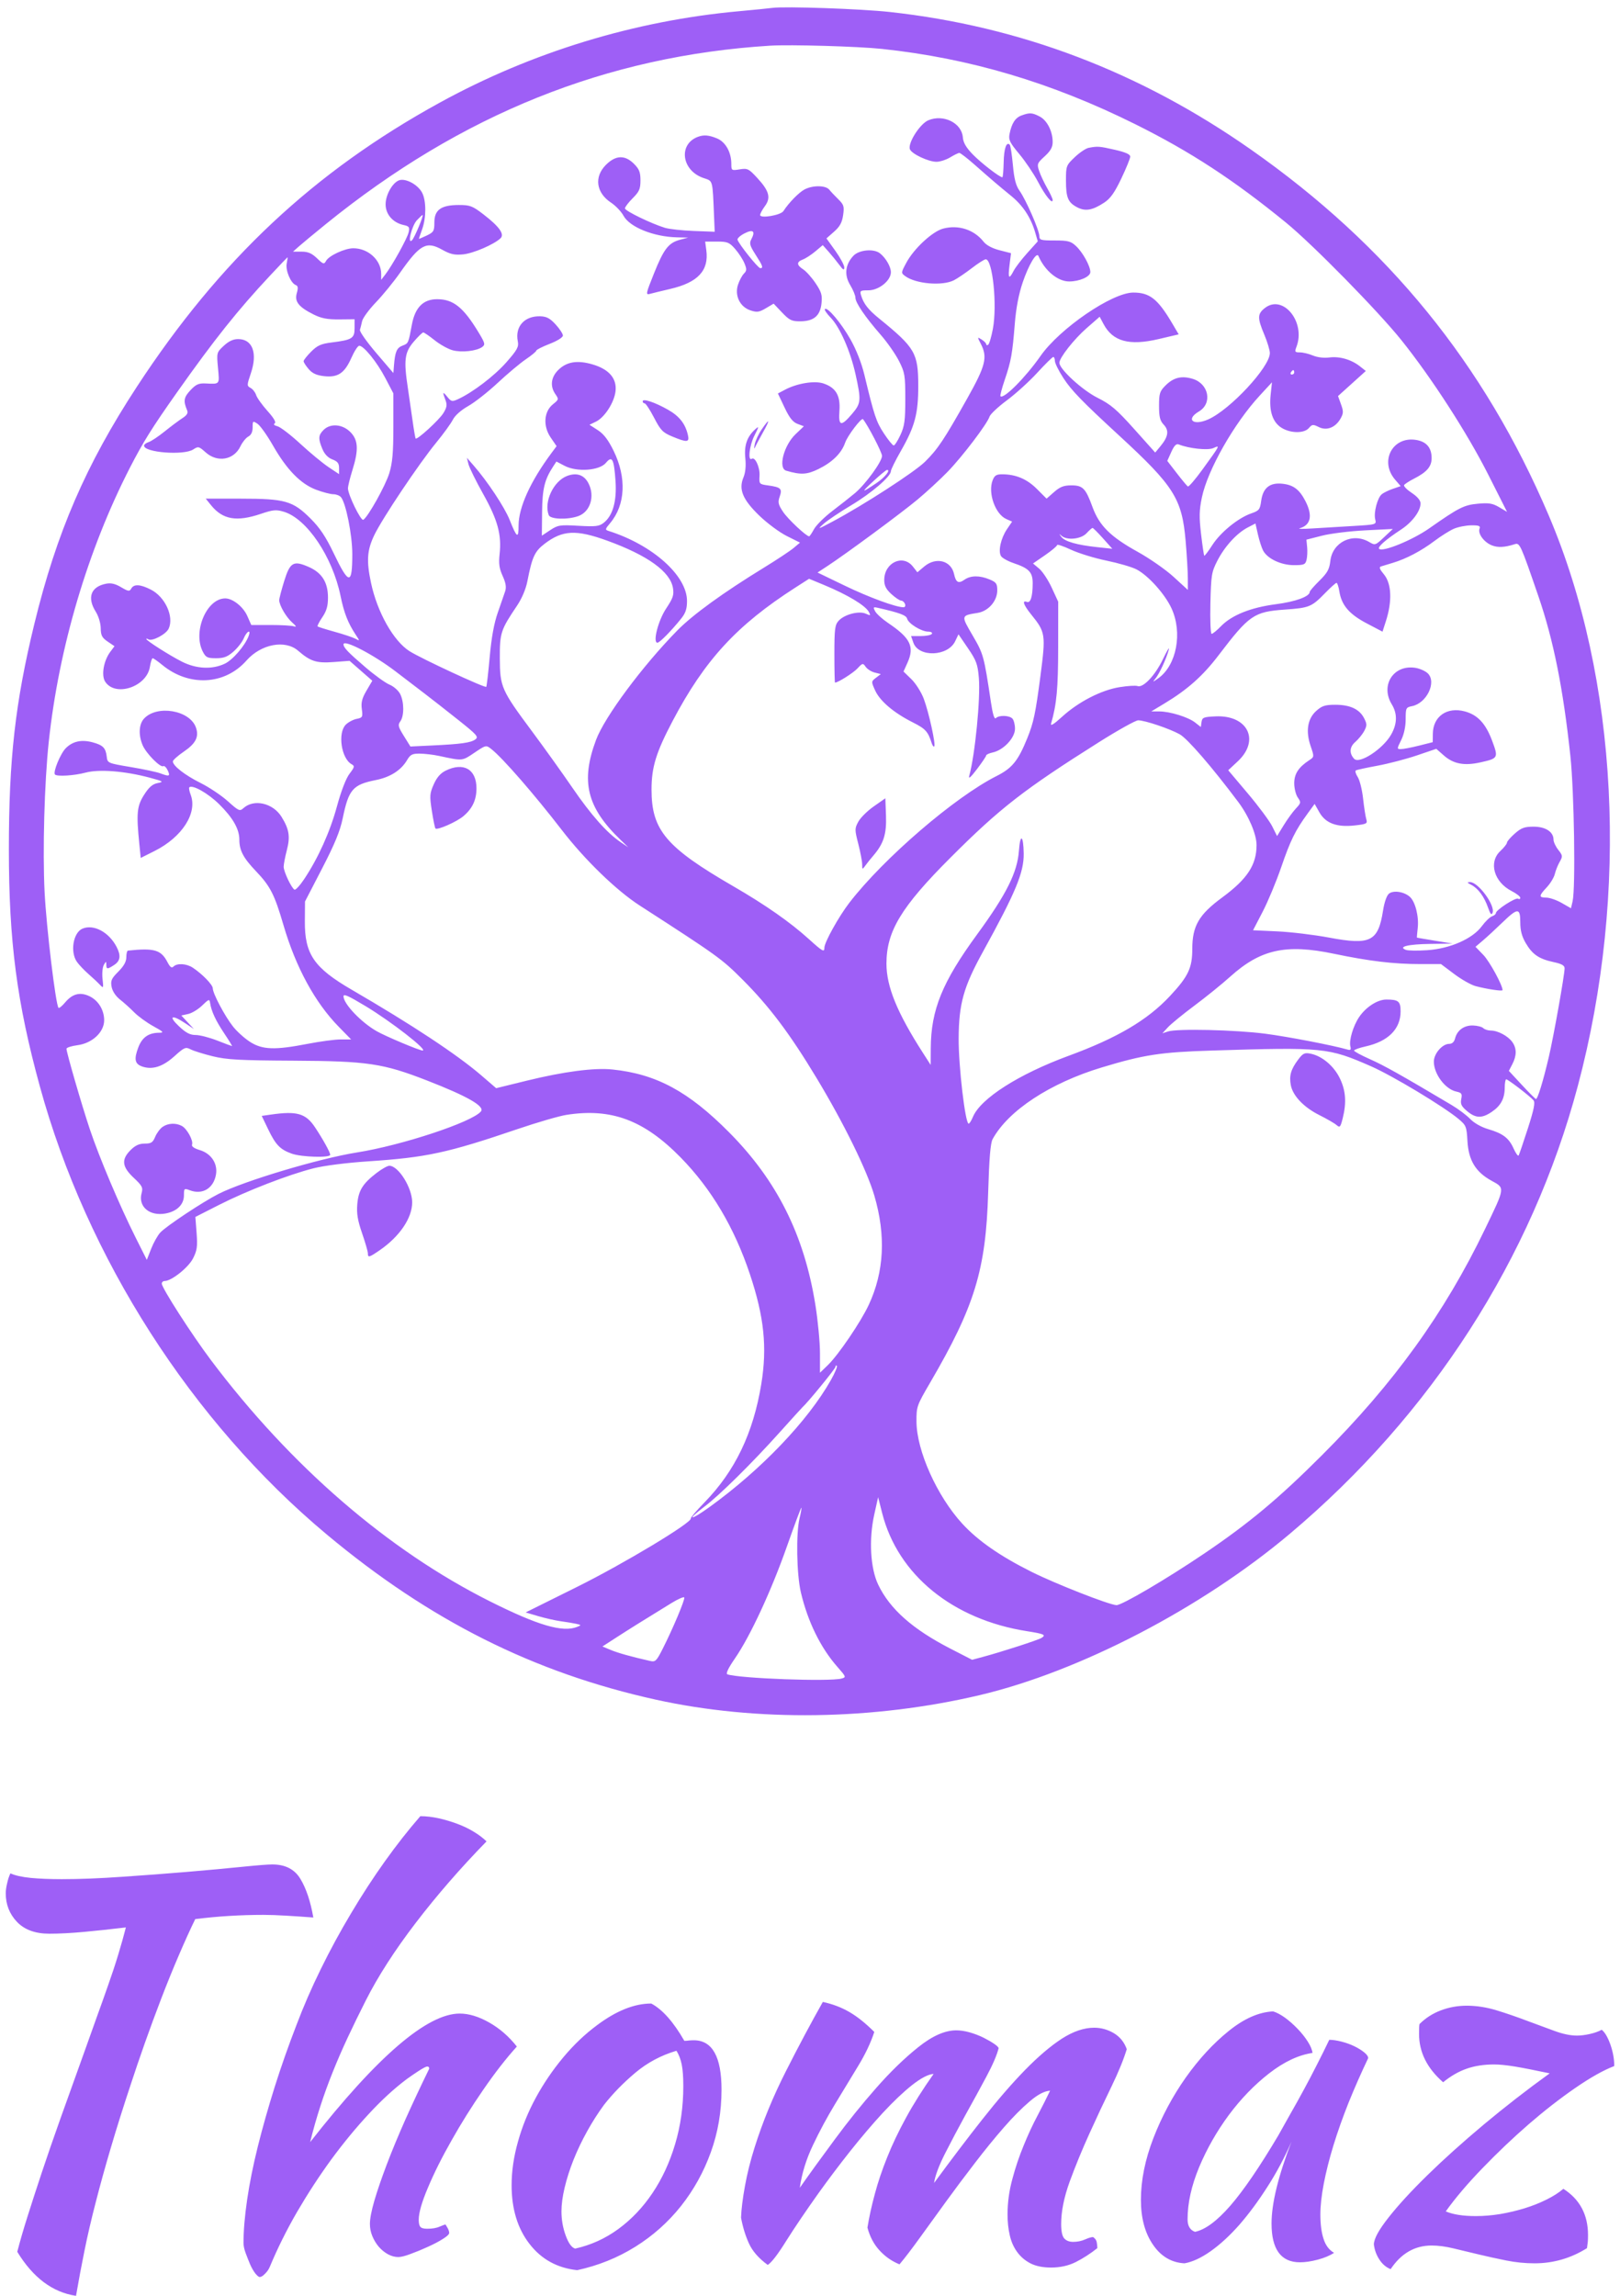 <svg xmlns="http://www.w3.org/2000/svg" width="141" height="199.814" viewBox="0 0 141 199.814" class="editor-view__logo-preview" data-v-719f541d="" data-v-75053935=""><svg id="mark" viewBox="0 0 731 778" width="141" height="150.066" x="0" y="0" data-v-719f541d="" style="fill: rgb(158, 95, 246);"><rect x="0" y="0" width="100%" height="100%" fill="none" data-v-719f541d=""></rect><g data-v-719f541d="">
	<path xmlns="http://www.w3.org/2000/svg" d="M 348.500 3.560 C 346.850 3.785, 340.100 4.459, 333.500 5.058 C 286.435 9.329, 239.991 23.508, 198.500 46.275 C 141.639 77.475, 99.126 117.341, 61.760 174.500 C 38.751 209.696, 25.532 240.272, 15.501 281.500 C 6.883 316.917, 4 342.425, 4 383.260 C 4 424.725, 7.618 452.391, 17.985 490.200 C 39.234 567.698, 86.457 641.429, 147.500 692.413 C 193.944 731.204, 240.847 754.735, 296 766.914 C 341.293 776.915, 394.027 776.178, 442 764.874 C 487.115 754.243, 542.169 725.616, 582 692.078 C 645.947 638.233, 691.238 567.816, 711.963 490.014 C 735.179 402.861, 730.254 306.333, 698.826 232.531 C 669.727 164.197, 626.270 110.810, 564.500 67.509 C 514.523 32.475, 460.446 11.872, 401.500 5.407 C 388.516 3.983, 354.174 2.786, 348.500 3.560 M 347.500 20.608 C 273.743 25.206, 208.143 51.555, 147 101.142 C 141.775 105.379, 136.312 109.904, 134.859 111.196 L 132.218 113.545 136.067 113.545 C 138.974 113.545, 140.677 114.274, 143.027 116.523 C 145.933 119.305, 146.205 119.379, 147.171 117.655 C 148.470 115.339, 155.578 112.051, 159.349 112.022 C 166.107 111.970, 172 117.356, 172 123.585 L 172 126.270 173.838 123.885 C 177.042 119.729, 183.754 107.605, 184.388 104.829 C 184.922 102.490, 184.635 102.079, 182.078 101.517 C 177.261 100.459, 174 96.696, 174 92.196 C 174 87.536, 177.598 81.640, 180.717 81.189 C 183.879 80.732, 188.748 83.613, 190.483 86.967 C 192.374 90.624, 192.369 98.233, 190.471 103.500 C 189.679 105.700, 189.023 107.605, 189.015 107.734 C 189.007 107.862, 190.575 107.217, 192.500 106.299 C 195.697 104.774, 196 104.258, 196 100.338 C 196 94.672, 199.060 92.500, 207.040 92.500 C 212.143 92.500, 213.188 92.902, 218.262 96.816 C 225.324 102.265, 227.758 105.697, 225.849 107.516 C 222.919 110.306, 213.548 114.337, 208.965 114.777 C 205.066 115.152, 203.232 114.742, 199.515 112.664 C 192.390 108.682, 189.486 110.263, 180.580 122.972 C 177.676 127.117, 172.748 133.164, 169.630 136.409 C 166.512 139.655, 163.707 143.478, 163.397 144.905 C 163.087 146.332, 162.645 148.100, 162.416 148.833 C 162.187 149.566, 165.487 154.250, 169.750 159.242 L 177.500 168.317 177.770 164.909 C 178.258 158.748, 179.023 156.942, 181.554 155.980 C 184.310 154.932, 184.275 155.009, 185.850 146.500 C 187.291 138.712, 190.980 134.998, 197.266 135.005 C 204.547 135.014, 209.080 138.642, 215.919 149.936 C 218.882 154.829, 219.048 155.492, 217.584 156.562 C 215.063 158.406, 208.264 159.150, 204.188 158.029 C 202.159 157.471, 198.524 155.436, 196.109 153.507 C 193.694 151.578, 191.388 150, 190.984 150 C 190.580 150, 188.620 151.912, 186.628 154.250 C 182.573 159.009, 182.133 162.524, 184.027 175 C 184.570 178.575, 185.513 185.100, 186.123 189.500 C 186.732 193.900, 187.378 197.661, 187.557 197.859 C 188.225 198.591, 198.135 189.518, 200.047 186.423 C 201.635 183.855, 201.828 182.678, 201.016 180.541 C 199.571 176.743, 199.742 176.460, 201.883 179.103 C 203.599 181.223, 204.018 181.313, 206.633 180.123 C 213.236 177.118, 223.115 169.590, 228.486 163.473 C 233.425 157.848, 234.153 156.514, 233.652 154.012 C 232.320 147.348, 236.653 142.509, 243.773 142.711 C 246.632 142.792, 248.166 143.605, 250.721 146.393 C 252.524 148.361, 254 150.615, 254 151.404 C 254 152.230, 251.460 153.822, 248 155.163 C 244.700 156.443, 242 157.808, 242 158.197 C 242 158.586, 239.863 160.357, 237.250 162.133 C 234.638 163.909, 228.929 168.699, 224.565 172.777 C 220.201 176.855, 214.224 181.550, 211.282 183.210 C 208.045 185.037, 205.307 187.467, 204.347 189.364 C 203.475 191.089, 200.103 195.739, 196.855 199.697 C 189.006 209.262, 172.449 233.989, 168.865 241.500 C 165.617 248.306, 165.298 253.034, 167.416 263 C 170.233 276.256, 177.567 289.255, 184.813 293.834 C 190.125 297.191, 218.824 310.517, 219.416 309.902 C 219.628 309.681, 220.325 303.650, 220.965 296.500 C 221.748 287.747, 222.933 281.213, 224.590 276.500 C 225.944 272.650, 227.443 268.318, 227.921 266.873 C 228.557 264.949, 228.260 263.076, 226.811 259.873 C 225.270 256.466, 224.967 254.285, 225.438 249.999 C 226.399 241.260, 224.582 234.608, 218.044 222.926 C 214.790 217.111, 211.799 211.049, 211.399 209.455 L 210.672 206.557 213.709 210.028 C 219.942 217.151, 227.736 228.927, 229.987 234.619 C 233.206 242.761, 234 243.258, 234 237.130 C 234 228.967, 239.332 217.215, 248.849 204.404 L 251.149 201.308 248.483 197.404 C 244.946 192.223, 245.404 185.685, 249.533 182.392 C 252.145 180.310, 252.193 180.113, 250.632 177.885 C 248.133 174.317, 248.586 170.260, 251.850 166.997 C 255.636 163.211, 260.445 162.406, 267.329 164.407 C 274.793 166.577, 278.400 170.763, 277.752 176.506 C 277.181 181.577, 272.826 188.350, 268.922 190.241 L 265.992 191.660 269.746 194.080 C 272.436 195.814, 274.463 198.469, 276.898 203.446 C 282.814 215.542, 282.217 227.834, 275.315 236.037 C 273.006 238.781, 272.959 239.038, 274.663 239.579 C 294.498 245.878, 310 259.730, 310 271.155 C 310 274.748, 309.373 276.625, 307.321 279.173 C 302.869 284.703, 297.651 290, 296.658 290 C 294.433 290, 296.973 280.010, 300.578 274.581 C 303.705 269.871, 304.175 268.464, 303.667 265.336 C 302.469 257.952, 292.244 250.578, 274.045 243.972 C 259.982 238.867, 253.893 239.158, 245.792 245.319 C 241.273 248.756, 240.109 251.278, 237.973 262.259 C 237.287 265.783, 235.482 270.053, 233.322 273.259 C 225.925 284.240, 225.497 285.547, 225.538 297 C 225.585 309.932, 226.204 311.339, 240.077 330 C 245.597 337.425, 253.800 348.880, 258.306 355.456 C 266.720 367.734, 273.844 375.776, 280 379.945 L 283.500 382.316 279.968 378.908 C 264.777 364.251, 261.936 352.610, 268.966 333.820 C 272.846 323.450, 289.901 300.487, 305.611 284.481 C 312.637 277.322, 326.312 267.412, 344.865 256.034 C 350.565 252.538, 356.525 248.588, 358.108 247.256 L 360.986 244.834 355.023 241.854 C 351.743 240.215, 346.171 236.084, 342.642 232.674 C 335.116 225.402, 333.213 220.819, 335.475 215.405 C 336.377 213.247, 336.670 210.204, 336.311 206.725 C 335.719 200.987, 337.069 197.057, 340.791 193.689 C 342.571 192.078, 342.524 192.403, 340.351 196.691 C 338.148 201.039, 337.361 208.279, 339.231 207 C 340.711 205.987, 342.959 210.882, 342.732 214.622 C 342.504 218.385, 342.573 218.466, 346.500 219.013 C 352.373 219.831, 353.073 220.493, 351.830 224.057 C 350.930 226.640, 351.143 227.617, 353.324 230.914 C 355.484 234.178, 363.811 242, 365.126 242 C 365.356 242, 366.342 240.538, 367.315 238.750 C 368.289 236.963, 372.044 233.250, 375.660 230.500 C 379.277 227.750, 383.838 224.150, 385.796 222.500 C 390.607 218.446, 398 208.268, 398 205.698 C 398 204.136, 391.640 191.876, 389.413 189.145 C 388.730 188.308, 382.441 196.584, 381.352 199.754 C 379.725 204.485, 375.586 208.566, 369.289 211.647 C 364.117 214.178, 361.347 214.317, 354.750 212.379 C 351.014 211.282, 353.656 200.993, 358.976 195.918 L 362.730 192.337 359.863 191.255 C 357.744 190.454, 356.218 188.526, 354.009 183.856 L 351.022 177.540 354.261 175.823 C 359.659 172.962, 367.495 171.678, 371.497 172.999 C 377.140 174.861, 379.271 178.444, 378.784 185.250 C 378.278 192.316, 379.441 192.639, 384.422 186.820 C 388.561 181.985, 388.674 180.742, 386.053 168.893 C 383.734 158.408, 378.983 147.616, 374.769 143.265 C 373.046 141.486, 371.898 139.768, 372.218 139.448 C 373.332 138.334, 379.529 145.678, 383.747 153.111 C 386.371 157.736, 388.769 163.824, 390.024 169.047 C 394.473 187.569, 395.382 190.302, 398.838 195.550 C 400.812 198.547, 402.807 201, 403.270 201 C 403.733 201, 405.100 198.863, 406.306 196.250 C 408.162 192.232, 408.500 189.728, 408.500 180 C 408.500 169.342, 408.292 168.089, 405.653 162.881 C 404.087 159.791, 400.383 154.485, 397.423 151.090 C 390.390 143.027, 386.001 136.586, 385.995 134.320 C 385.992 133.319, 384.929 130.748, 383.633 128.606 C 380.863 124.031, 381.380 119.354, 385.091 115.403 C 387.613 112.719, 394.270 112.094, 397.046 114.282 C 399.696 116.370, 402 120.342, 402 122.821 C 402 126.632, 396.567 131, 391.827 131 C 388.186 131, 387.920 131.182, 388.537 133.250 C 389.661 137.016, 391.740 139.688, 396.655 143.683 C 412.934 156.911, 414.320 159.285, 414.349 174 C 414.374 186.625, 412.844 192.385, 406.531 203.421 C 404.039 207.777, 402 211.904, 402 212.592 C 402 214.988, 393.207 222.538, 384.056 228 C 378.987 231.025, 373.414 234.773, 371.670 236.330 C 368.691 238.989, 368.922 238.935, 375.500 235.435 C 389.569 227.951, 412.643 213.027, 417.413 208.326 C 423.129 202.692, 426.004 198.382, 436.435 179.811 C 444.768 164.976, 445.707 161.201, 442.571 155.137 C 440.935 151.974, 440.941 151.946, 442.956 153.204 C 444.080 153.907, 445 154.849, 445 155.300 C 445 155.750, 445.398 155.872, 445.884 155.571 C 446.371 155.271, 447.331 152.048, 448.017 148.409 C 450.036 137.710, 447.912 117, 444.795 117 C 444.185 117, 441.392 118.769, 438.589 120.931 C 435.786 123.094, 432.145 125.566, 430.497 126.425 C 425.312 129.128, 413.258 128.119, 408.454 124.579 C 406.530 123.161, 406.539 123.067, 409 118.494 C 412.430 112.121, 420.783 104.397, 425.609 103.136 C 432.531 101.326, 439.556 103.623, 443.868 109.105 C 445.074 110.638, 447.778 112.077, 451.005 112.905 L 456.201 114.236 455.529 119.618 C 454.775 125.652, 455.264 126.323, 457.403 122.187 C 458.203 120.640, 460.978 117.016, 463.571 114.133 L 468.284 108.891 467.055 104.695 C 465.132 98.127, 461.528 92.671, 456.305 88.421 C 450.698 83.859, 447.830 81.410, 439.705 74.250 C 436.428 71.362, 433.365 69, 432.898 69 C 432.431 69, 430.575 69.898, 428.774 70.996 C 426.973 72.094, 424.180 72.994, 422.566 72.996 C 418.929 73.001, 411.386 69.449, 410.582 67.353 C 409.531 64.615, 415.101 55.856, 418.903 54.267 C 425.727 51.416, 433.956 55.480, 434.465 61.953 C 434.655 64.371, 435.941 66.582, 438.966 69.690 C 442.687 73.515, 451.076 80, 452.301 80 C 452.544 80, 452.808 76.977, 452.888 73.283 C 453.024 66.987, 454.119 63.785, 455.621 65.287 C 455.980 65.647, 456.623 69.767, 457.049 74.443 C 457.628 80.786, 458.395 83.746, 460.073 86.102 C 462.973 90.176, 468.972 103.904, 468.988 106.505 C 468.999 108.318, 469.663 108.510, 475.917 108.505 C 481.917 108.501, 483.189 108.831, 485.514 111 C 488.587 113.866, 492 120.054, 492 122.759 C 492 124.839, 487.114 127.002, 482.429 126.996 C 477.281 126.990, 471.431 122.134, 468.578 115.500 C 467.729 113.525, 464.149 119.537, 461.479 127.420 C 459.684 132.722, 458.474 139.033, 457.921 145.977 C 456.831 159.668, 456.250 162.915, 453.386 171.334 C 452.076 175.186, 451.202 178.536, 451.445 178.778 C 452.887 180.221, 462.725 170.343, 469.500 160.648 C 478.206 148.190, 501.815 132.034, 511.349 132.010 C 518.779 131.991, 522.448 134.888, 528.944 145.906 L 531.868 150.864 522.790 152.996 C 509.544 156.105, 502.136 154.081, 497.956 146.210 L 496.208 142.920 490.354 148.036 C 484.645 153.025, 478.106 161.324, 478.035 163.669 C 477.950 166.480, 488.345 176.034, 495.243 179.485 C 501.213 182.472, 503.860 184.729, 511.811 193.615 L 521.273 204.190 523.626 201.345 C 527.184 197.042, 527.610 194.278, 525.122 191.630 C 523.426 189.824, 523 188.115, 523 183.109 C 523 177.546, 523.321 176.525, 525.872 173.974 C 529.520 170.326, 533.138 169.425, 538.132 170.921 C 545.463 173.118, 547.188 182.004, 540.994 185.662 C 534.888 189.269, 538.375 192.255, 545.177 189.245 C 555.089 184.857, 573 165.589, 573 159.313 C 573 158.008, 571.875 154.267, 570.500 151 C 567.325 143.457, 567.361 141.648, 570.734 138.994 C 578.884 132.584, 589.272 145.263, 585.025 156.435 C 584.139 158.766, 584.279 159, 586.557 159 C 587.936 159, 590.589 159.637, 592.452 160.416 C 594.460 161.254, 597.455 161.615, 599.803 161.300 C 604.400 160.683, 609.723 162.208, 613.590 165.249 L 616.304 167.385 610.034 173.045 L 603.764 178.706 605.104 182.412 C 606.253 185.589, 606.229 186.501, 604.936 188.809 C 602.637 192.911, 598.665 194.478, 595.091 192.695 C 592.489 191.397, 592.069 191.438, 590.620 193.131 C 588.506 195.600, 582.450 195.572, 578.353 193.074 C 574.272 190.585, 572.569 185.487, 573.356 178.116 L 573.956 172.500 568.423 178.500 C 556.839 191.062, 544.941 211.999, 542.342 224.395 C 541.123 230.211, 541.053 233.214, 541.959 240.950 C 542.568 246.147, 543.218 250.551, 543.404 250.738 C 543.590 250.924, 545.223 248.769, 547.033 245.948 C 550.735 240.180, 558.707 233.688, 564.584 231.657 C 568.155 230.423, 568.552 229.923, 569.088 225.992 C 569.893 220.095, 572.995 217.627, 578.779 218.279 C 583.695 218.833, 586.402 220.911, 589.106 226.210 C 592.394 232.651, 591.473 236.940, 586.500 238.353 C 585.400 238.666, 587.875 238.711, 592 238.453 C 596.125 238.194, 604.370 237.697, 610.322 237.347 C 621.113 236.712, 621.142 236.703, 620.544 234.318 C 619.789 231.313, 621.534 224.632, 623.498 223.002 C 624.314 222.325, 626.567 221.226, 628.506 220.559 L 632.031 219.347 629.516 216.424 C 622.343 208.086, 628.402 196.709, 639.057 198.510 C 643.688 199.292, 646 202.027, 646 206.723 C 646 210.502, 643.848 213.016, 638.109 215.944 C 635.924 217.059, 633.888 218.373, 633.584 218.864 C 633.281 219.354, 634.825 220.942, 637.016 222.392 C 639.577 224.087, 641 225.785, 641 227.146 C 641 230.604, 637.265 235.617, 632.222 238.928 C 625.241 243.510, 621.483 246.816, 622.312 247.645 C 623.875 249.208, 637.320 243.722, 644.832 238.457 C 658.351 228.982, 660.594 227.847, 666.941 227.272 C 671.826 226.829, 673.518 227.108, 676.459 228.843 L 680.035 230.953 671.492 214.041 C 662.066 195.382, 645.951 170.442, 632.373 153.500 C 621.833 140.347, 592.322 110.284, 580.348 100.500 C 556.713 81.188, 537.145 68.410, 512.252 56.033 C 474.446 37.237, 437.590 26.281, 398 22.072 C 387.270 20.931, 356.585 20.041, 347.500 20.608 M 460.901 52.112 C 458.109 53.137, 456.464 55.710, 455.530 60.515 C 455.031 63.085, 455.684 64.414, 459.947 69.515 C 462.699 72.807, 466.499 78.451, 468.391 82.058 C 471.668 88.305, 475 92.422, 475 90.225 C 475 89.663, 473.880 87.246, 472.510 84.852 C 471.141 82.458, 469.518 79, 468.905 77.167 C 467.851 74.015, 467.986 73.655, 471.395 70.532 C 474.072 68.080, 475 66.420, 475 64.083 C 475 59.236, 472.484 54.302, 469.128 52.566 C 465.727 50.807, 464.621 50.746, 460.901 52.112 M 315 61.706 C 305.957 65.012, 307.517 76.956, 317.432 80.320 C 321.793 81.800, 321.493 80.692, 322.224 98.035 L 322.500 104.570 313 104.214 C 307.775 104.019, 301.925 103.373, 300 102.779 C 293.726 100.844, 282 95.141, 282 94.024 C 282 93.424, 283.575 91.358, 285.500 89.433 C 288.473 86.460, 289 85.249, 289 81.390 C 289 77.701, 288.450 76.296, 286.077 73.923 C 281.969 69.815, 277.829 69.971, 273.400 74.400 C 267.995 79.805, 268.970 86.966, 275.718 91.432 C 277.807 92.814, 280.335 95.466, 281.336 97.324 C 284.108 102.473, 294.932 106.848, 305.500 107.091 L 310.500 107.207 306.854 108.178 C 301.660 109.562, 299.534 112.312, 295.089 123.403 C 291.377 132.664, 291.283 133.157, 293.333 132.586 C 294.525 132.254, 298.635 131.253, 302.467 130.362 C 314.933 127.462, 319.943 122.070, 318.711 112.883 L 318.190 109 323.492 109 C 328.238 109, 329.096 109.346, 331.694 112.304 C 333.290 114.122, 335.184 117.031, 335.904 118.769 C 337.022 121.468, 336.991 122.152, 335.687 123.456 C 334.848 124.295, 333.646 126.544, 333.016 128.453 C 331.400 133.349, 333.877 138.474, 338.615 140.038 C 341.565 141.012, 342.540 140.879, 345.569 139.092 L 349.092 137.013 352.891 141.006 C 356.212 144.497, 357.245 144.997, 361.095 144.978 C 367.200 144.947, 370.079 142.527, 370.685 136.917 C 371.088 133.186, 370.679 131.777, 368.049 127.844 C 366.337 125.283, 363.826 122.460, 362.468 121.571 C 359.386 119.552, 359.338 118.202, 362.306 117.074 C 363.575 116.591, 366.108 114.939, 367.935 113.401 L 371.258 110.605 373.879 113.554 C 375.321 115.176, 377.498 117.852, 378.718 119.501 C 380.456 121.850, 380.944 122.104, 380.968 120.673 C 380.986 119.668, 379.182 116.308, 376.961 113.206 L 372.922 107.565 376.365 104.533 C 378.964 102.243, 379.964 100.417, 380.443 97.082 C 381.009 93.141, 380.776 92.368, 378.289 89.930 C 376.755 88.427, 374.920 86.477, 374.211 85.598 C 372.594 83.595, 366.834 83.517, 363.099 85.449 C 360.523 86.781, 355.929 91.470, 353.500 95.246 C 352.297 97.116, 343 98.687, 343 97.021 C 343 96.415, 343.958 94.623, 345.129 93.040 C 347.935 89.245, 347.116 86.166, 341.752 80.347 C 337.862 76.127, 337.311 75.855, 333.786 76.418 C 330.101 77.007, 330 76.942, 330 73.980 C 330 68.701, 327.414 64.071, 323.568 62.464 C 319.963 60.958, 317.616 60.750, 315 61.706 M 491.214 66.710 C 489.957 66.951, 487.144 68.845, 484.964 70.919 C 481.113 74.583, 481 74.881, 481 81.411 C 481 89.224, 481.914 91.387, 486.137 93.571 C 489.771 95.450, 492.953 94.890, 498.218 91.446 C 501.038 89.601, 502.911 86.973, 505.968 80.566 C 508.186 75.920, 510 71.453, 510 70.640 C 510 69.627, 507.806 68.661, 503.053 67.580 C 496.016 65.980, 495.301 65.927, 491.214 66.710 M 188.135 99.357 C 185.812 101.829, 183.679 110.488, 185.902 108.418 C 187.008 107.388, 191.346 97, 190.670 97 C 190.493 97, 189.352 98.060, 188.135 99.357 M 336 105.275 C 334.075 106.251, 332.633 107.548, 332.795 108.159 C 333.293 110.034, 342.058 121, 343.058 121 C 344.554 121, 344.202 119.989, 340.933 114.896 C 338.364 110.893, 338.050 109.775, 338.997 108.006 C 340.975 104.310, 339.877 103.309, 336 105.275 M 121.868 124.343 C 107.294 139.919, 96.713 153.193, 79.908 176.988 C 68.683 192.881, 64.537 199.511, 58.640 211 C 39.632 248.033, 26.547 292.212, 22.002 334.702 C 20.041 353.029, 19.187 383.913, 20.127 402.500 C 20.943 418.625, 25.138 453.471, 26.417 454.750 C 26.692 455.026, 28.060 453.894, 29.456 452.235 C 32.698 448.382, 36.160 447.507, 40.332 449.487 C 44.372 451.404, 47 455.694, 47 460.371 C 47 465.703, 41.644 470.713, 35.001 471.594 C 32.251 471.959, 30 472.683, 30 473.203 C 30 474.891, 36.870 498.581, 40.544 509.562 C 44.795 522.268, 54.025 544.100, 61.138 558.275 L 66.250 568.462 68.199 563.481 C 69.270 560.741, 71.126 557.436, 72.324 556.135 C 74.958 553.272, 91.527 542.280, 98.623 538.688 C 110.146 532.855, 144.097 522.688, 161 520.009 C 181.348 516.784, 212.997 506.323, 217 501.500 C 218.911 499.198, 211.006 494.659, 192.641 487.513 C 172.804 479.795, 165.861 478.765, 132.500 478.591 C 108.084 478.464, 102.315 478.149, 96 476.600 C 91.875 475.588, 87.388 474.187, 86.029 473.486 C 83.745 472.309, 83.189 472.543, 78.706 476.575 C 73.473 481.279, 68.854 482.784, 64.304 481.268 C 60.815 480.106, 60.357 477.972, 62.432 472.540 C 64.146 468.052, 67.056 466.014, 71.797 465.982 C 74.147 465.966, 73.801 465.578, 69.148 463.013 C 66.204 461.391, 62.343 458.586, 60.567 456.781 C 58.791 454.977, 55.905 452.375, 54.153 451 C 52.211 449.475, 50.732 447.240, 50.363 445.271 C 49.843 442.495, 50.267 441.533, 53.379 438.421 C 55.876 435.924, 57 433.899, 57 431.900 C 57 430.305, 57.337 428.964, 57.750 428.920 C 69.602 427.663, 72.690 428.565, 75.564 434.124 C 76.745 436.408, 77.465 436.935, 78.285 436.115 C 79.911 434.489, 84.183 434.751, 87.027 436.651 C 91.367 439.549, 96 444.341, 96.013 445.946 C 96.032 448.283, 101.468 458.541, 105.156 463.196 C 106.944 465.455, 110.429 468.585, 112.900 470.151 C 118.460 473.677, 124.041 473.860, 138.785 470.997 C 144.442 469.899, 151.178 469, 153.754 469 L 158.437 469 152.813 463.250 C 142.096 452.293, 133.465 436.411, 127.920 417.445 C 123.854 403.538, 121.988 399.887, 115.435 393.017 C 109.768 387.076, 108 383.704, 108 378.836 C 108 374.087, 105.089 368.985, 98.880 362.854 C 93.874 357.911, 86.762 353.904, 85.405 355.262 C 85.151 355.515, 85.436 357.018, 86.038 358.601 C 89.179 366.862, 82.176 377.752, 69.706 383.995 L 63.500 387.103 62.867 380.801 C 61.475 366.948, 61.784 363.732, 64.993 358.672 C 67.216 355.167, 68.796 353.791, 71.133 353.323 C 74.042 352.742, 73.759 352.555, 67.390 350.853 C 56.341 347.901, 44.714 346.991, 38.658 348.603 C 33.501 349.976, 25.796 350.463, 24.811 349.478 C 23.795 348.461, 27.255 340.018, 29.683 337.590 C 32.817 334.455, 36.772 333.592, 41.800 334.946 C 46.465 336.202, 47.703 337.461, 48.162 341.420 C 48.496 344.308, 48.614 344.358, 59.010 346.103 C 64.790 347.073, 70.782 348.347, 72.325 348.933 C 76.414 350.488, 76.942 350.275, 75.672 347.585 C 75.046 346.257, 74.149 345.408, 73.680 345.698 C 72.403 346.487, 65.960 339.963, 64.381 336.282 C 62.397 331.658, 62.650 326.752, 65.004 324.226 C 70.868 317.931, 85.626 320.446, 88.394 328.212 C 89.883 332.389, 88.382 335.426, 83.026 339.077 C 80.264 340.960, 78.003 342.978, 78.002 343.563 C 77.998 345.531, 83.451 349.767, 90.536 353.300 C 94.406 355.230, 99.934 358.933, 102.820 361.528 C 107.715 365.930, 108.189 366.139, 109.850 364.636 C 114.577 360.358, 123.186 362.328, 127.044 368.571 C 130.494 374.153, 131.025 377.483, 129.438 383.576 C 128.647 386.613, 128 389.994, 128 391.089 C 128 393.251, 131.423 400.525, 132.858 401.412 C 133.345 401.713, 135.341 399.553, 137.294 396.612 C 143.636 387.060, 148.929 375.293, 152.055 363.796 C 153.929 356.906, 156.122 351.217, 157.707 349.140 C 160.022 346.104, 160.122 345.648, 158.648 344.823 C 153.988 342.215, 152.300 330.700, 156.031 326.969 C 157.148 325.852, 159.349 324.680, 160.922 324.366 C 163.594 323.831, 163.748 323.540, 163.266 319.948 C 162.868 316.977, 163.347 315.084, 165.373 311.627 L 167.996 307.151 162.865 302.663 L 157.734 298.174 150.567 298.716 C 142.800 299.304, 140.114 298.447, 134.500 293.595 C 128.642 288.532, 117.786 290.602, 111.228 298.032 C 101.446 309.117, 85.270 309.963, 73.209 300.020 C 71.193 298.359, 69.254 297, 68.900 297 C 68.546 297, 67.974 298.759, 67.631 300.909 C 66.192 309.904, 52.062 314.603, 47.480 307.609 C 45.618 304.769, 46.735 298.172, 49.763 294.116 L 51.662 291.573 48.581 289.484 C 46.035 287.758, 45.491 286.709, 45.449 283.447 C 45.420 281.190, 44.458 278.002, 43.203 276 C 39.209 269.633, 40.982 264.754, 47.782 263.394 C 50.068 262.936, 51.951 263.364, 54.639 264.950 C 57.917 266.884, 58.446 266.955, 59.222 265.568 C 60.411 263.444, 63.290 263.597, 68.079 266.040 C 74.527 269.330, 78.590 278.214, 76.123 283.628 C 74.959 286.183, 68.648 289.518, 66.956 288.473 C 66.430 288.148, 66 288.070, 66 288.299 C 66 289.031, 76.457 295.691, 82.077 298.539 C 88.584 301.836, 95.722 302.175, 101.449 299.457 C 105.054 297.746, 110.580 291.315, 112.218 286.924 C 113.401 283.753, 111.344 284.754, 109.998 288.005 C 109.314 289.657, 107.218 292.357, 105.342 294.005 C 102.648 296.370, 100.996 297, 97.491 297 C 93.586 297, 92.868 296.645, 91.526 294.050 C 86.882 285.070, 93.235 269.987, 101.654 270.004 C 105.031 270.011, 109.757 273.778, 111.585 277.920 L 113.385 282 122.111 282 C 126.910 282, 131.661 282.276, 132.668 282.614 C 133.940 283.040, 133.686 282.505, 131.836 280.864 C 129.101 278.438, 126.008 273.112, 125.990 270.800 C 125.985 270.085, 126.994 266.219, 128.233 262.208 C 130.879 253.642, 132.418 252.764, 139.384 255.846 C 145.285 258.456, 147.991 262.782, 147.996 269.610 C 147.999 273.443, 147.363 275.660, 145.451 278.478 C 144.048 280.544, 143.084 282.418, 143.308 282.641 C 143.532 282.865, 146.997 283.958, 151.008 285.069 C 155.018 286.181, 159.228 287.587, 160.363 288.194 C 162.421 289.296, 162.422 289.292, 160.513 286.399 C 157.006 281.084, 155.238 276.567, 153.665 268.898 C 150.034 251.197, 138.452 234.013, 128.053 230.898 C 124.604 229.865, 123.225 229.992, 117.716 231.853 C 106.729 235.564, 100.468 234.463, 95.174 227.888 L 92.848 225 108.746 225 C 128.636 225, 132.153 226.007, 140.143 233.989 C 144.332 238.173, 147.012 242.189, 150.539 249.563 C 157.461 264.038, 158.969 264.116, 158.969 250 C 158.969 241.461, 156.102 227.032, 153.870 224.343 C 153.257 223.605, 151.702 223, 150.415 223 C 149.128 223, 145.643 222.090, 142.671 220.978 C 135.685 218.364, 129.439 211.980, 123.214 201.091 C 120.570 196.466, 117.415 192.024, 116.204 191.219 C 114.092 189.817, 114 189.885, 114 192.843 C 114 194.885, 113.337 196.285, 112.041 196.978 C 110.963 197.555, 109.366 199.534, 108.492 201.375 C 105.554 207.567, 98.120 208.866, 92.804 204.116 C 89.745 201.383, 89.450 201.314, 87.177 202.804 C 82.951 205.573, 65 204.187, 65 201.092 C 65 200.566, 65.932 199.839, 67.072 199.477 C 68.211 199.116, 71.474 196.943, 74.322 194.649 C 77.170 192.354, 80.773 189.662, 82.328 188.664 C 84.343 187.373, 84.953 186.369, 84.450 185.176 C 82.654 180.920, 82.911 179.306, 85.894 176.113 C 88.398 173.433, 89.630 172.875, 92.724 173.019 C 99.323 173.325, 99.073 173.634, 98.366 166.033 C 97.724 159.123, 97.746 159.040, 100.965 156.033 C 103.197 153.948, 105.224 153, 107.451 153 C 113.935 153, 116.290 159.251, 113.224 168.330 C 111.366 173.835, 111.360 174.122, 113.074 175.039 C 114.059 175.567, 115.184 177.011, 115.573 178.249 C 115.963 179.487, 118.265 182.710, 120.689 185.411 C 123.574 188.627, 124.701 190.567, 123.953 191.029 C 123.249 191.464, 123.730 191.966, 125.205 192.337 C 126.523 192.667, 131.178 196.238, 135.550 200.271 C 139.923 204.304, 145.637 209.027, 148.250 210.768 L 153 213.932 153 211.185 C 153 209.048, 152.330 208.186, 149.983 207.299 C 148.009 206.554, 146.452 204.933, 145.483 202.612 C 143.519 197.913, 143.611 196.389, 146 194 C 149.074 190.926, 154.494 191.340, 158.077 194.923 C 161.664 198.510, 161.904 202.936, 159.013 212.161 C 157.920 215.647, 157.020 219.327, 157.013 220.338 C 156.993 223.161, 162.867 235.200, 163.940 234.537 C 166.091 233.208, 173.970 219.077, 175.671 213.500 C 177.095 208.828, 177.500 204.181, 177.500 192.500 L 177.500 177.500 173.838 170.500 C 170.109 163.373, 164.142 156, 162.103 156 C 161.482 156, 159.897 158.438, 158.579 161.417 C 155.495 168.390, 152.477 170.427, 146.263 169.726 C 142.827 169.339, 140.953 168.484, 139.283 166.543 C 138.027 165.083, 137 163.479, 137 162.978 C 137 162.477, 138.533 160.534, 140.406 158.660 C 143.193 155.874, 144.864 155.122, 149.591 154.532 C 158.901 153.369, 160 152.684, 160 148.050 L 160 144.050 153.041 144.116 C 147.722 144.165, 145.014 143.648, 141.555 141.920 C 134.753 138.523, 132.827 136.089, 133.922 132.271 C 134.597 129.920, 134.482 129.015, 133.462 128.624 C 131.172 127.745, 128.756 121.970, 129.378 118.862 C 129.692 117.288, 129.849 116.042, 129.725 116.093 C 129.601 116.144, 126.065 119.857, 121.868 124.343 M 468 168.239 C 464.425 172.135, 458.270 177.718, 454.322 180.647 C 450.374 183.576, 446.855 186.882, 446.502 187.994 C 445.468 191.251, 434.290 205.967, 427.637 212.830 C 424.261 216.311, 418.125 221.975, 414 225.417 C 406.656 231.544, 381.711 249.948, 373.203 255.516 L 368.907 258.327 381.203 264.264 C 392.142 269.546, 404.272 274, 407.715 274 C 408.391 274, 408.680 273.329, 408.362 272.500 C 408.045 271.675, 407.259 271, 406.616 271 C 405.972 271, 403.995 269.675, 402.223 268.056 C 399.794 265.838, 399 264.270, 399 261.691 C 399 253.869, 407.417 249.901, 411.906 255.607 L 413.956 258.214 417.055 255.607 C 422.333 251.166, 429.157 252.883, 430.498 258.990 C 431.347 262.858, 432.483 263.475, 435.221 261.558 C 438.002 259.610, 442.038 259.571, 446.532 261.449 C 449.546 262.708, 450 263.353, 450 266.372 C 450 271.149, 446.012 275.748, 441.190 276.532 C 433.566 277.771, 433.591 277.663, 438.871 286.702 C 443.785 295.113, 443.991 295.865, 447.126 316.767 C 447.966 322.371, 448.694 324.706, 449.383 324.017 C 450.777 322.623, 455.336 322.736, 456.800 324.200 C 457.460 324.860, 458 326.944, 458 328.832 C 458 332.925, 452.840 338.437, 448.017 339.496 C 446.358 339.861, 445 340.473, 445 340.856 C 445 341.240, 443.131 344.017, 440.846 347.027 C 437.988 350.792, 436.905 351.720, 437.373 350 C 439.991 340.383, 442.469 315.137, 441.698 305.939 C 441.175 299.695, 440.577 298.058, 436.801 292.517 L 432.500 286.205 430.993 289.353 C 427.693 296.247, 414.483 296.693, 412.146 289.988 L 411.104 287 415.493 287 C 417.907 287, 420.160 286.550, 420.500 286 C 420.844 285.444, 420.093 284.998, 418.809 284.996 C 415.793 284.991, 409.911 281.376, 409.335 279.173 C 408.923 277.598, 406.011 276.515, 396.141 274.263 C 394.008 273.777, 393.890 273.926, 394.906 275.825 C 395.524 276.980, 398.161 279.359, 400.765 281.112 C 410.864 287.911, 412.748 291.797, 409.471 299.065 L 407.695 303.002 411.263 306.467 C 413.225 308.373, 415.736 312.351, 416.842 315.308 C 419.128 321.417, 422.333 336.001, 421.559 336.774 C 421.278 337.056, 420.775 336.434, 420.442 335.393 C 418.725 330.020, 417.671 328.863, 411.786 325.893 C 403.247 321.584, 397.043 316.303, 394.875 311.500 C 393.088 307.538, 393.092 307.484, 395.261 305.826 L 397.451 304.151 394.702 303.461 C 393.190 303.082, 391.363 301.928, 390.640 300.897 C 389.380 299.098, 389.230 299.127, 386.914 301.609 C 384.988 303.672, 378.129 308.002, 376.790 308 C 376.630 307.999, 376.500 302.198, 376.500 295.107 C 376.500 283.825, 376.738 281.951, 378.409 280.103 C 381.018 277.216, 387.613 275.502, 390.700 276.909 C 392.828 277.879, 392.964 277.802, 392.072 276.134 C 390.496 273.190, 382.477 268.365, 371.791 263.931 L 365.082 261.147 358.791 265.189 C 332.424 282.128, 317.988 297.824, 303.530 325.274 C 296.043 339.488, 294.001 346.116, 293.995 356.218 C 293.984 374.586, 300.500 382.287, 331 399.952 C 345.381 408.282, 356.551 416.092, 364.943 423.686 C 371.224 429.370, 372 429.798, 372 427.573 C 372 425.188, 378.511 413.482, 383.270 407.313 C 398.763 387.227, 430.806 359.658, 449.743 350.122 C 456.708 346.615, 459.389 343.308, 463.526 333.129 C 466.386 326.089, 467.268 321.926, 469.480 305 C 471.928 286.275, 471.779 285.266, 465.368 277.332 C 461.841 272.967, 461.052 270.699, 463.369 271.588 C 465.018 272.221, 465.967 269.195, 465.986 263.240 C 466.002 258.201, 464.359 256.447, 457.427 254.106 C 454.810 253.223, 452.230 251.786, 451.693 250.913 C 450.326 248.693, 451.621 242.838, 454.376 238.778 L 456.699 235.355 454.074 234.193 C 449.097 231.990, 445.714 222.439, 447.896 216.750 C 448.750 214.522, 449.573 214.001, 452.225 214.006 C 458.392 214.016, 463.388 216.124, 467.872 220.609 L 472.250 224.987 475.660 221.994 C 478.319 219.659, 480.019 219, 483.380 219 C 488.615 219, 489.870 220.282, 492.983 228.805 C 496.039 237.175, 501.131 242.221, 513.318 248.961 C 518.719 251.947, 526.031 257.042, 529.568 260.284 L 536 266.177 535.991 260.839 C 535.987 257.902, 535.536 250.325, 534.990 244 C 533.351 225.022, 529.749 219.322, 505 196.533 C 488.221 181.083, 483.515 176.231, 479.845 170.595 C 477.730 167.347, 476 163.860, 476 162.845 C 476 161.830, 475.663 161.035, 475.250 161.078 C 474.837 161.121, 471.575 164.343, 468 168.239 M 582.500 168 C 582.160 168.550, 582.359 169, 582.941 169 C 583.523 169, 584 168.550, 584 168 C 584 167.450, 583.802 167, 583.559 167 C 583.316 167, 582.840 167.450, 582.500 168 M 290 181.070 C 290 181.581, 290.401 182, 290.891 182 C 291.381 182, 293.291 184.911, 295.135 188.468 C 298.098 194.183, 299.059 195.173, 303.378 196.968 C 310.077 199.752, 311.186 199.639, 310.400 196.250 C 309.213 191.137, 306.521 187.739, 301.346 184.821 C 295.406 181.472, 290 179.685, 290 181.070 M 343.699 193.750 C 342.284 195.813, 340.870 198.850, 340.557 200.500 C 340.244 202.150, 340.271 202.825, 340.616 202 C 340.962 201.175, 342.573 198.137, 344.196 195.250 C 347.637 189.128, 347.388 188.374, 343.699 193.750 M 528.530 203.934 L 526.719 207.950 531.005 213.506 C 533.362 216.562, 535.612 219.260, 536.005 219.503 C 536.397 219.746, 539.370 216.288, 542.609 211.820 C 550.681 200.688, 550.651 200.746, 547.526 202.170 C 545.062 203.293, 536.615 202.413, 531.921 200.545 C 530.769 200.087, 529.851 201.004, 528.530 203.934 M 273.396 208.854 C 270.484 212.359, 260.335 213.087, 254.783 210.189 L 251.067 208.250 249.611 210.471 C 245.715 216.417, 244.713 220.546, 244.607 231.099 L 244.500 241.698 248.258 239.211 C 251.752 236.898, 252.650 236.760, 261.031 237.238 C 268.838 237.683, 270.368 237.499, 272.444 235.865 C 276.512 232.665, 278.362 226.106, 277.743 217.076 C 277.052 207, 276.229 205.444, 273.396 208.854 M 394 217.189 C 388.296 222.477, 388.618 222.610, 395.630 217.865 C 399.354 215.344, 402.046 211.930, 400.219 212.045 C 399.823 212.070, 397.025 214.385, 394 217.189 M 256 214.706 C 249.793 216.975, 245.311 226.434, 247.607 232.418 C 248.338 234.323, 255.992 234.596, 260.881 232.892 C 266.333 230.991, 268.557 223.912, 265.537 218.072 C 263.586 214.299, 260.293 213.137, 256 214.706 M 563 238.016 C 558.081 240.571, 552.622 246.549, 549.317 253 C 546.699 258.111, 546.477 259.472, 546.174 272.250 C 545.995 279.813, 546.245 286, 546.728 286 C 547.212 286, 549.097 284.464, 550.917 282.586 C 555.804 277.543, 564.402 274.096, 575.757 272.626 C 584.628 271.477, 591 269.145, 591 267.047 C 591 266.650, 592.975 264.378, 595.388 262 C 598.970 258.470, 599.871 256.838, 600.290 253.120 C 601.251 244.594, 610.382 240.159, 617.869 244.582 C 620.475 246.121, 620.654 246.063, 624.518 242.418 L 628.489 238.673 615.995 239.300 C 609.123 239.645, 600.350 240.731, 596.500 241.714 L 589.500 243.500 589.829 246.865 C 590.011 248.716, 589.890 251.304, 589.560 252.615 C 589.028 254.738, 588.402 255, 583.867 255 C 578.075 255, 571.929 252.105, 569.976 248.456 C 569.302 247.197, 568.245 243.924, 567.626 241.182 L 566.500 236.198 563 238.016 M 656.035 238.581 C 654.130 239.408, 650.176 241.892, 647.250 244.101 C 641.309 248.587, 634.506 252.162, 628.500 253.957 C 626.300 254.614, 623.898 255.344, 623.163 255.578 C 622.192 255.887, 622.535 256.847, 624.413 259.079 C 627.923 263.250, 628.281 271.196, 625.366 280.256 L 623.835 285.012 616.683 281.256 C 608.809 277.121, 605.356 273.080, 604.357 266.829 C 604.020 264.723, 603.446 263, 603.080 263 C 602.715 263, 600.410 265.060, 597.958 267.577 C 591.833 273.865, 590.845 274.271, 579.745 275.053 C 565.819 276.035, 563.693 277.500, 549.893 295.624 C 542.765 304.986, 535.891 311.111, 525.447 317.409 L 519.500 320.995 523.068 320.997 C 527.910 321.001, 536.161 323.553, 539.291 326.014 L 541.857 328.032 542.178 325.766 C 542.467 323.735, 543.123 323.472, 548.500 323.230 C 563.033 322.576, 568.688 334.027, 558.521 343.520 L 554.216 347.540 563.043 357.995 C 567.898 363.746, 572.857 370.426, 574.064 372.842 L 576.257 377.233 579.242 372.367 C 580.883 369.690, 583.351 366.298, 584.725 364.829 C 587.086 362.305, 587.135 362.030, 585.612 359.856 C 584.725 358.590, 584 355.696, 584 353.424 C 584 349.164, 585.940 346.184, 590.787 343 C 593.048 341.515, 593.054 341.452, 591.414 336.671 C 589.097 329.913, 589.994 324.289, 593.954 320.750 C 596.526 318.452, 597.941 318, 602.565 318 C 609.183 318, 613.415 319.967, 615.509 324.017 C 616.859 326.628, 616.873 327.343, 615.621 329.750 C 614.834 331.262, 612.998 333.531, 611.541 334.791 C 608.939 337.040, 608.749 339.911, 611.039 342.377 C 613.392 344.910, 624.061 337.926, 627.728 331.453 C 630.509 326.544, 630.600 322.032, 628.004 317.774 C 622.740 309.141, 628.861 299.742, 638.707 301.340 C 640.727 301.668, 643.253 302.808, 644.319 303.875 C 648.318 307.873, 643.744 317.301, 637.168 318.616 C 634.424 319.165, 634.286 319.449, 634.286 324.519 C 634.286 327.846, 633.529 331.375, 632.268 333.922 C 630.296 337.908, 630.294 338, 632.170 338 C 633.225 338, 636.881 337.297, 640.294 336.438 L 646.500 334.876 646.544 331.077 C 646.634 323.232, 652.936 318.829, 660.974 320.993 C 666.762 322.552, 670.391 326.446, 673.292 334.211 C 676.201 341.998, 676.086 342.206, 667.866 344.022 C 660.681 345.609, 655.846 344.682, 651.527 340.889 L 648.096 337.877 639.298 340.863 C 634.459 342.506, 626.467 344.591, 621.538 345.497 C 616.609 346.403, 612.227 347.360, 611.799 347.624 C 611.372 347.888, 611.753 349.220, 612.647 350.584 C 613.541 351.948, 614.631 356.312, 615.069 360.282 C 615.507 364.252, 616.161 368.464, 616.521 369.642 C 617.125 371.616, 616.720 371.835, 611.338 372.444 C 603.227 373.362, 598.162 371.487, 595.353 366.525 L 593.206 362.732 590.014 367.116 C 584.477 374.718, 582.286 379.172, 578.139 391.254 C 575.921 397.719, 572.151 406.773, 569.762 411.374 L 565.419 419.740 576.460 420.248 C 582.532 420.528, 593.014 421.791, 599.752 423.054 C 618.439 426.558, 621.875 424.832, 624.083 410.836 C 624.690 406.984, 625.752 403.986, 626.791 403.188 C 628.855 401.603, 633.632 402.357, 636.189 404.671 C 638.643 406.892, 640.313 413.534, 639.726 418.740 C 639.462 421.083, 639.303 423.034, 639.373 423.075 C 639.443 423.116, 643.100 423.738, 647.500 424.455 L 655.500 425.761 645.500 425.896 C 635.407 426.032, 630.679 427.172, 634.357 428.584 C 635.348 428.964, 639.705 429.032, 644.038 428.735 C 654.356 428.028, 664.442 423.594, 668.627 417.926 C 670.207 415.785, 672.288 413.771, 673.250 413.449 C 674.212 413.128, 675 412.467, 675 411.981 C 675 410.585, 683.905 404.823, 685.008 405.505 C 685.554 405.842, 686 405.651, 686 405.079 C 686 404.508, 684.245 403.145, 682.101 402.051 C 674.123 397.982, 671.598 389.046, 677 384 C 678.650 382.459, 680 380.750, 680 380.202 C 680 379.655, 681.591 377.811, 683.535 376.104 C 686.473 373.523, 687.907 373, 692.035 373 C 697.411 373, 701 375.348, 701 378.865 C 701 379.891, 701.969 381.963, 703.154 383.469 C 705.150 386.006, 705.196 386.403, 703.790 388.854 C 702.955 390.309, 701.966 392.783, 701.591 394.352 C 701.217 395.921, 699.583 398.621, 697.960 400.352 C 694.302 404.254, 694.269 404.997, 697.750 405.012 C 699.263 405.019, 702.386 406.102, 704.691 407.420 L 708.881 409.817 709.612 406.658 C 710.996 400.682, 710.323 357.082, 708.599 341 C 705.335 310.546, 700.981 288.815, 694.171 269 C 686.139 245.629, 685.769 244.814, 683.529 245.535 C 678.902 247.022, 675.809 247.164, 673.035 246.014 C 669.562 244.576, 666.778 240.741, 667.618 238.552 C 668.102 237.292, 667.393 237.007, 663.857 237.039 C 661.461 237.061, 657.941 237.755, 656.035 238.581 M 490.286 240.606 C 487.804 243.289, 481.447 243.934, 478.998 241.750 C 477.806 240.687, 477.794 240.761, 478.915 242.243 C 480.506 244.346, 485.929 245.901, 495.096 246.880 L 501.916 247.609 497.708 242.906 C 495.394 240.320, 493.275 238.205, 493 238.207 C 492.725 238.209, 491.504 239.289, 490.286 240.606 M 477 245.931 C 477 246.385, 474.555 248.440, 471.566 250.499 L 466.133 254.241 468.911 256.579 C 470.439 257.864, 472.997 261.748, 474.595 265.208 L 477.500 271.500 477.484 292 C 477.470 310.620, 476.809 317.754, 474.291 326.478 C 473.909 327.801, 475.545 326.789, 479.231 323.420 C 486.597 316.688, 496.927 311.370, 505.205 310.047 C 508.840 309.466, 512.468 309.242, 513.267 309.549 C 515.782 310.514, 521.209 304.808, 524.709 297.518 C 526.562 293.658, 527.788 291.625, 527.432 293 C 526.362 297.141, 523.034 304.300, 521.212 306.383 C 519.899 307.883, 520.265 307.785, 522.779 305.960 C 530.940 300.038, 533.657 285.484, 528.645 274.535 C 525.675 268.048, 518.060 259.582, 512.767 256.881 C 510.687 255.820, 504.601 254.051, 499.242 252.950 C 493.884 251.849, 486.688 249.633, 483.250 248.027 C 479.813 246.420, 477 245.477, 477 245.931 M 155 290.741 C 155 292.199, 157.147 294.436, 165 301.162 C 169.125 304.694, 173.984 308.192, 175.797 308.933 C 177.611 309.675, 179.748 311.546, 180.547 313.091 C 182.374 316.625, 182.424 323.038, 180.643 325.473 C 179.457 327.096, 179.657 327.923, 182.239 332.078 L 185.192 336.828 194.846 336.370 C 208.081 335.742, 212.431 335.137, 214.482 333.637 C 216.057 332.485, 215.283 331.599, 206.867 324.906 C 201.715 320.809, 194.861 315.441, 191.635 312.978 C 188.409 310.515, 182.513 306.011, 178.533 302.969 C 168.616 295.387, 155 288.313, 155 290.741 M 496 334.803 C 462.039 356.224, 451.248 364.611, 428.933 386.930 C 406.610 409.257, 400 420.197, 400 434.818 C 400 445.145, 404.819 456.940, 416.417 475 L 419.949 480.500 419.992 473 C 420.091 455.635, 425.176 443.134, 440.888 421.630 C 454.163 403.461, 459.079 393.624, 459.780 383.828 C 460.346 375.913, 461.802 376.753, 461.930 385.068 C 462.061 393.622, 458.372 402.517, 443.502 429.500 C 434.793 445.304, 432.671 452.880, 432.577 468.500 C 432.503 481.034, 435.547 507, 437.092 507 C 437.458 507, 438.324 505.631, 439.017 503.959 C 442.455 495.659, 459.667 484.673, 482.240 476.371 C 504.143 468.317, 517.756 460.292, 527.883 449.466 C 536.159 440.619, 538 436.755, 538 428.236 C 538 417.793, 540.949 412.707, 551.507 404.937 C 562.828 396.606, 567 390.240, 567 381.294 C 567 376.460, 563.483 368.190, 558.733 361.852 C 546.916 346.086, 535.842 333.281, 532.332 331.323 C 527.774 328.780, 516.527 324.995, 513.585 325.013 C 512.438 325.021, 504.525 329.426, 496 334.803 M 214.034 339.663 C 208.440 343.430, 208.911 343.389, 198 341.051 C 195.525 340.521, 191.685 340.068, 189.466 340.044 C 186.026 340.006, 185.171 340.440, 183.667 342.986 C 180.949 347.587, 176.085 350.678, 169.500 351.989 C 159.196 354.040, 157.316 356.222, 154.642 369.228 C 153.465 374.953, 151.054 380.821, 145.340 391.863 L 137.627 406.769 137.563 415.635 C 137.457 430.525, 141.662 436.670, 158.752 446.601 C 185.907 462.382, 206.297 475.858, 217.138 485.188 L 223.890 490.999 237.741 487.598 C 254.476 483.489, 268.131 481.709, 276.374 482.563 C 296.128 484.610, 310.660 492.440, 329 510.920 C 350.570 532.654, 362.830 557.127, 367.895 588.561 C 369.053 595.744, 370 605.620, 370 610.507 L 370 619.392 373.559 615.946 C 378.348 611.310, 388.415 596.480, 392.014 588.761 C 398.967 573.847, 399.806 557.478, 394.539 539.500 C 391.170 528, 380.804 506.885, 368.518 486.500 C 356.390 466.377, 347.157 454.101, 335.028 441.972 C 325.628 432.571, 324.005 431.403, 288.664 408.583 C 278.110 401.769, 263.891 387.986, 253.502 374.500 C 241.132 358.444, 226.828 342.012, 221.727 338 C 219.323 336.109, 219.306 336.113, 214.034 339.663 M 201.108 347.716 C 198.768 348.869, 197.095 350.791, 195.713 353.915 C 193.891 358.034, 193.815 359.117, 194.870 365.903 C 195.508 370.006, 196.238 373.571, 196.493 373.826 C 197.339 374.672, 206.034 370.842, 209.075 368.283 C 213.161 364.845, 215 360.935, 215 355.685 C 215 347.092, 209.167 343.746, 201.108 347.716 M 394.283 363.847 C 391.414 365.856, 388.276 368.959, 387.310 370.743 C 385.639 373.827, 385.638 374.315, 387.285 380.743 C 388.237 384.459, 389.027 388.625, 389.040 390 C 389.063 392.438, 389.100 392.451, 390.518 390.500 C 391.318 389.400, 392.903 387.422, 394.040 386.105 C 398.712 380.692, 400.095 376.349, 399.790 368.059 L 399.500 360.194 394.283 363.847 M 663.904 399.265 C 666.999 400.856, 669.749 404.595, 671.473 409.558 C 672.487 412.478, 673.011 413.070, 673.493 411.840 C 674.784 408.551, 667.031 397.985, 663.349 398.015 C 661.843 398.027, 661.946 398.259, 663.904 399.265 M 677.922 416.250 C 674.937 419.137, 670.986 422.783, 669.143 424.351 L 665.791 427.202 669.319 430.851 C 672.147 433.776, 678 444.497, 678 446.752 C 678 447.355, 670.961 446.308, 665.824 444.941 C 663.803 444.403, 659.466 441.946, 656.187 439.482 L 650.226 435 640.837 435 C 628.948 435, 617.830 433.672, 602 430.360 C 580.187 425.797, 568.809 428.317, 555 440.771 C 551.425 443.995, 544.225 449.822, 539 453.721 C 533.775 457.619, 528.375 462.033, 527 463.529 L 524.500 466.248 527 465.415 C 531.083 464.054, 557.548 464.664, 571 466.430 C 581.374 467.791, 601.462 471.667, 608.167 473.601 C 609.406 473.959, 609.707 473.595, 609.339 472.188 C 608.637 469.503, 610.596 462.895, 613.272 458.925 C 616.333 454.382, 621.580 451, 625.566 451 C 631.041 451, 632 451.799, 631.996 456.357 C 631.989 464.289, 626.433 469.865, 616.268 472.139 C 613.371 472.788, 611 473.636, 611 474.025 C 611 474.414, 614.263 476.181, 618.250 477.952 C 624.589 480.768, 632.241 485.064, 655 498.585 C 658.025 500.382, 661.812 503.225, 663.415 504.903 C 665.121 506.688, 668.440 508.572, 671.415 509.443 C 678.166 511.420, 680.857 513.462, 682.990 518.227 C 683.966 520.407, 684.991 521.810, 685.267 521.345 C 685.544 520.880, 687.414 515.392, 689.423 509.149 C 692.151 500.674, 692.799 497.463, 691.979 496.474 C 690.510 494.705, 680.490 487, 679.658 487 C 679.296 487, 678.993 488.688, 678.985 490.750 C 678.966 495.690, 677.222 498.934, 673.088 501.720 C 668.672 504.696, 665.864 504.598, 661.985 501.334 C 659.422 499.177, 658.922 498.140, 659.369 495.905 C 659.850 493.500, 659.556 493.061, 657.101 492.522 C 652.116 491.427, 647 484.589, 647 479.020 C 647 475.415, 650.818 471, 653.935 471 C 655.247 471, 656.177 470.144, 656.571 468.574 C 657.502 464.865, 660.630 462.593, 664.650 462.707 C 666.607 462.763, 668.701 463.301, 669.304 463.904 C 669.907 464.507, 671.457 465, 672.750 465 C 675.909 465, 680.527 467.486, 682.439 470.217 C 684.425 473.052, 684.421 476.286, 682.425 480.144 L 680.851 483.189 686.675 489.477 C 689.879 492.936, 692.755 495.818, 693.067 495.883 C 693.809 496.036, 696.361 487.695, 698.903 476.816 C 701.076 467.512, 706 439.837, 706 436.925 C 706 435.622, 704.696 434.886, 700.972 434.087 C 694.429 432.684, 691.470 430.659, 688.459 425.520 C 686.706 422.530, 686 419.841, 686 416.162 C 686 409.524, 684.862 409.537, 677.922 416.250 M 37.235 418.999 C 33.033 420.757, 31.556 429.494, 34.703 433.986 C 35.639 435.323, 37.971 437.786, 39.885 439.459 C 41.798 441.131, 44.130 443.317, 45.066 444.315 C 46.683 446.038, 46.744 445.905, 46.268 441.684 C 45.992 439.239, 46.256 436.398, 46.853 435.370 C 47.844 433.664, 47.942 433.653, 47.970 435.250 C 48.007 437.407, 48.424 437.423, 51.535 435.385 C 54.328 433.555, 54.641 431.127, 52.589 427.200 C 49.118 420.556, 42.263 416.895, 37.235 418.999 M 155 449.550 C 155 452.933, 162.978 461.310, 170 465.300 C 174.146 467.655, 189.227 474, 190.681 474 C 193.309 474, 176.448 460.880, 164.901 453.940 C 157.071 449.234, 155 448.316, 155 449.550 M 91.241 453.673 C 89.448 455.418, 86.594 457.150, 84.899 457.522 L 81.817 458.199 84.658 461.248 L 87.500 464.296 83.518 461.648 C 77.471 457.627, 75.840 458.427, 80.711 463.025 C 83.894 466.029, 85.741 467, 88.272 467 C 90.114 467, 94.491 468.125, 98 469.500 C 101.509 470.875, 104.522 472, 104.697 472 C 104.872 472, 103.285 469.413, 101.169 466.250 C 97.319 460.494, 95.352 456.250, 94.797 452.500 C 94.526 450.679, 94.209 450.783, 91.241 453.673 M 547 474.013 C 523.641 474.743, 516.232 475.875, 497.182 481.629 C 473.836 488.681, 454.970 501.072, 447.897 514 C 446.925 515.776, 446.346 522.724, 445.898 538 C 444.872 572.931, 439.851 589.373, 419.631 624 C 413.676 634.199, 413.501 634.701, 413.548 641.500 C 413.639 654.615, 422.812 675.046, 434.179 687.454 C 441.250 695.172, 451.256 702.132, 465.500 709.243 C 476.272 714.620, 500.124 723.983, 503.745 724.256 C 506.042 724.429, 526.415 712.458, 543.500 700.896 C 563.734 687.204, 576.988 676.129, 596.562 656.559 C 628.945 624.182, 651.840 592.434, 670.031 554.680 C 679.265 535.517, 679.182 536.124, 673.044 532.763 C 665.845 528.821, 662.654 523.560, 662.160 514.820 C 661.792 508.309, 661.565 507.748, 658.135 504.875 C 651.458 499.283, 628.333 485.364, 618.701 481.140 C 599.374 472.663, 597.185 472.446, 547 474.013 M 585.743 478.150 C 582.489 482.492, 581.661 485.377, 582.454 489.608 C 583.363 494.450, 588.303 499.624, 595.413 503.180 C 598.761 504.855, 602.230 506.866, 603.122 507.651 C 604.577 508.931, 604.859 508.617, 605.872 504.596 C 607.679 497.419, 607.255 491.904, 604.467 486.309 C 601.731 480.820, 596.458 476.442, 591.352 475.420 C 588.664 474.883, 587.921 475.245, 585.743 478.150 M 122.299 502.900 L 118.097 503.500 121.017 509.567 C 124.402 516.599, 126.415 518.672, 131.684 520.551 C 136.034 522.103, 149 522.482, 149 521.057 C 149 519.952, 145.772 514.103, 142.169 508.680 C 137.977 502.371, 134.036 501.224, 122.299 502.900 M 255.573 503.043 C 252.313 503.554, 242.413 506.432, 233.573 509.439 C 201.828 520.235, 192.496 522.249, 166 524.015 C 156.336 524.659, 146.185 525.955, 141.500 527.141 C 130.179 530.009, 111.330 537.307, 98.830 543.663 L 88.161 549.089 88.709 556.333 C 89.174 562.485, 88.929 564.219, 87.082 567.840 C 84.989 571.941, 77.370 578, 74.304 578 C 73.587 578, 73 578.530, 73 579.177 C 73 581.130, 86.567 602.236, 95.210 613.730 C 131.103 661.462, 175.024 699.440, 221.003 722.502 C 242.796 733.433, 253.980 736.702, 260.500 734.044 C 262.374 733.280, 262.343 733.194, 260 732.678 C 258.625 732.374, 255.505 731.854, 253.068 731.522 C 250.630 731.190, 246.059 730.159, 242.910 729.231 L 237.184 727.543 260.384 716.022 C 281.497 705.537, 312.316 686.990, 311.718 685.129 C 311.598 684.756, 314.344 681.537, 317.819 677.975 C 331.665 663.788, 339.891 646.671, 343.519 624.500 C 346.230 607.935, 344.813 594.211, 338.408 575 C 331.372 553.895, 320.964 536.351, 307.094 522.218 C 290.546 505.356, 275.804 499.869, 255.573 503.043 M 73.360 508.460 C 72.214 509.263, 70.709 511.288, 70.016 512.960 C 68.957 515.517, 68.209 516, 65.302 516 C 62.816 516, 61.026 516.820, 58.923 518.923 C 54.660 523.186, 55.029 526.449, 60.338 531.430 C 64.165 535.021, 64.585 535.834, 63.900 538.340 C 62.240 544.418, 67.487 548.871, 74.733 547.533 C 79.862 546.587, 83 543.480, 83 539.350 C 83 536.185, 83.110 536.091, 85.674 537.066 C 91.340 539.220, 96.352 536.212, 97.448 530 C 98.324 525.037, 95.309 520.472, 90.130 518.921 C 87.626 518.171, 86.346 517.263, 86.655 516.457 C 87.335 514.685, 84.382 509.275, 82.055 508.030 C 79.340 506.576, 75.800 506.752, 73.360 508.460 M 169.921 529.250 C 163.643 534.068, 161.733 537.170, 161.218 543.387 C 160.872 547.555, 161.387 550.660, 163.382 556.437 C 164.822 560.606, 166 564.689, 166 565.509 C 166 567.560, 166.526 567.422, 171.343 564.108 C 180.338 557.920, 185.989 549.582, 185.989 542.500 C 185.989 535.931, 179.783 526, 175.678 526 C 174.840 526, 172.250 527.462, 169.921 529.250 M 377 616.713 C 377 617.536, 364.521 632.812, 362.062 635 C 361.753 635.275, 357.260 640.225, 352.077 646 C 339.275 660.265, 324.703 674.654, 317.723 679.921 C 309.404 686.199, 311.520 686.230, 320.200 679.957 C 343.514 663.107, 364.481 641.169, 374.930 622.691 C 376.736 619.496, 377.941 616.608, 377.607 616.274 C 377.273 615.940, 377 616.138, 377 616.713 M 394.503 683.342 C 391.998 694.602, 392.731 707.624, 396.287 715.037 C 401.570 726.048, 411.841 735.137, 428.910 743.905 L 438.654 748.910 443.577 747.587 C 452.130 745.288, 468.440 740.005, 469.971 739.038 C 472.137 737.669, 471.181 737.225, 463.471 736.016 C 429.884 730.752, 405.136 710.582, 398.056 682.700 L 396.238 675.543 394.503 683.342 M 355.086 697.752 C 348.010 717.846, 338.537 738.263, 331.642 748.277 C 328.553 752.765, 327.403 755.197, 328.238 755.479 C 333.790 757.351, 374.265 758.840, 379.736 757.373 C 381.893 756.795, 381.827 756.611, 377.888 752.137 C 370.272 743.488, 364.501 731.729, 361.381 718.500 C 359.467 710.387, 359.141 691.786, 360.794 685.027 C 361.395 682.567, 361.764 680.430, 361.612 680.279 C 361.460 680.127, 358.524 687.990, 355.086 697.752 M 302.990 723.314 C 289.980 731.306, 284.118 734.966, 278.168 738.812 L 271.837 742.905 275.567 744.464 C 278.873 745.845, 284.715 747.481, 293.229 749.409 C 295.765 749.984, 296.180 749.586, 299.122 743.764 C 303.682 734.736, 309.109 721.827, 308.770 720.811 C 308.611 720.333, 306.010 721.459, 302.990 723.314" stroke="none" fill="inherit" fill-rule="evenodd"></path>
</g></svg><svg id="name" viewBox="0 0 140.99 42.044" width="140" height="41.749" x="0.5" y="158.066" data-v-719f541d="" style="fill: rgb(158, 95, 246);"><rect x="0" y="0" width="100%" height="100%" fill="none" data-v-719f541d=""></rect><g data-v-719f541d=""><path xmlns="http://www.w3.org/2000/svg" d="M3.82 10.30L3.82 10.30Q1.98 10.30 0.99 9.27Q0 8.23 0 6.76L0 6.76Q0 6.39 0.12 5.89Q0.23 5.38 0.41 5.01L0.41 5.01Q1.01 5.29 2.19 5.41Q3.36 5.52 4.92 5.52L4.92 5.52Q7.27 5.52 10.23 5.31Q13.20 5.11 15.92 4.88Q18.63 4.65 20.70 4.44Q22.77 4.23 23.37 4.23L23.37 4.23Q25.07 4.23 25.83 5.50Q26.59 6.76 26.96 8.88L26.96 8.88Q25.76 8.79 24.59 8.72Q23.41 8.65 22.59 8.65L22.59 8.65Q21.11 8.65 19.62 8.74Q18.12 8.83 16.61 9.02L16.61 9.02Q15.96 10.35 15.18 12.17Q14.40 13.98 13.64 15.96Q12.88 17.94 12.19 19.89Q11.50 21.85 10.99 23.41L10.99 23.41Q9.98 26.45 9.22 29.03Q8.46 31.60 7.89 33.83Q7.31 36.06 6.90 38.09Q6.49 40.11 6.16 42.04L6.16 42.04Q3.08 41.58 1.01 38.18L1.01 38.18Q1.38 36.75 1.91 35.08Q2.44 33.40 3.15 31.26Q3.86 29.12 4.83 26.40Q5.80 23.69 7.04 20.24L7.04 20.24Q7.50 18.95 8.00 17.55Q8.51 16.15 8.99 14.77Q9.48 13.39 9.87 12.10Q10.26 10.81 10.53 9.75L10.53 9.75Q8.60 9.98 6.88 10.14Q5.15 10.30 3.82 10.30ZM20.84 37.40L20.84 37.40Q20.84 35.79 21.16 33.60Q21.48 31.42 22.10 28.93Q22.72 26.45 23.57 23.74Q24.43 21.02 25.48 18.31L25.48 18.31Q26.40 15.87 27.62 13.39Q28.84 10.90 30.27 8.51Q31.69 6.12 33.23 3.96Q34.78 1.79 36.34 0L36.34 0Q37.08 0 37.93 0.18Q38.78 0.37 39.58 0.67Q40.39 0.97 41.05 1.38Q41.72 1.79 42.14 2.21L42.14 2.21Q38.69 5.75 35.93 9.36Q33.17 12.97 31.56 16.15L31.56 16.15Q30.68 17.89 29.97 19.41Q29.26 20.93 28.66 22.43Q28.06 23.92 27.58 25.41Q27.09 26.91 26.68 28.57L26.68 28.57Q35.51 17.30 39.79 17.30L39.79 17.30Q40.99 17.30 42.37 18.08Q43.75 18.86 44.80 20.19L44.80 20.19Q43.38 21.76 41.86 23.97Q40.34 26.17 39.08 28.41Q37.81 30.64 37.01 32.55Q36.20 34.45 36.20 35.37L36.20 35.37Q36.20 35.83 36.34 35.99Q36.48 36.16 36.94 36.16L36.94 36.16Q37.63 36.16 38.04 35.97Q38.46 35.79 38.55 35.79L38.55 35.79Q38.78 36.16 38.82 36.29Q38.87 36.43 38.87 36.52L38.87 36.52Q38.87 36.71 38.32 37.05Q37.77 37.40 37.01 37.74Q36.25 38.09 35.51 38.36Q34.78 38.64 34.41 38.64L34.41 38.64Q33.95 38.64 33.49 38.39Q33.03 38.13 32.68 37.72Q32.34 37.31 32.13 36.80Q31.92 36.29 31.92 35.74L31.92 35.74Q31.92 35.05 32.31 33.70Q32.71 32.34 33.40 30.52Q34.09 28.70 35.05 26.54Q36.02 24.38 37.12 22.13L37.12 22.13Q37.12 21.94 36.94 21.94L36.94 21.94Q36.80 21.94 36.22 22.31Q35.65 22.68 35.14 23.05L35.14 23.05Q33.49 24.29 31.81 26.11Q30.13 27.92 28.54 30.08Q26.96 32.25 25.55 34.66Q24.15 37.08 23.14 39.51L23.14 39.51Q23.00 39.84 22.72 40.11Q22.45 40.39 22.26 40.39L22.26 40.39Q22.13 40.39 21.87 40.07Q21.62 39.74 21.41 39.26Q21.21 38.78 21.02 38.27Q20.84 37.77 20.84 37.40ZM50.09 39.79L50.09 39.79Q47.47 39.51 45.91 37.49Q44.34 35.47 44.34 32.34L44.34 32.34Q44.34 30.50 44.90 28.52Q45.45 26.54 46.46 24.68Q47.47 22.82 48.85 21.16Q50.23 19.50 51.84 18.31L51.84 18.31Q54.37 16.42 56.58 16.42L56.58 16.42Q58.05 17.20 59.48 19.69L59.48 19.69Q59.71 19.69 59.89 19.66Q60.08 19.64 60.31 19.64L60.31 19.64Q62.74 19.64 62.74 23.97L62.74 23.97Q62.74 26.86 61.80 29.46Q60.86 32.06 59.18 34.18Q57.50 36.29 55.18 37.74Q52.85 39.19 50.09 39.79ZM52.44 25.30L52.44 25.30Q51.66 26.36 50.97 27.60Q50.28 28.84 49.77 30.11Q49.27 31.37 48.99 32.55Q48.71 33.72 48.71 34.64L48.71 34.64Q48.71 35.74 49.08 36.75Q49.45 37.77 49.91 37.90L49.91 37.90Q51.98 37.44 53.70 36.18Q55.43 34.91 56.69 33.03Q57.96 31.14 58.67 28.75Q59.39 26.36 59.39 23.64L59.39 23.64Q59.39 22.45 59.25 21.76Q59.11 21.07 58.79 20.56L58.79 20.56Q56.76 21.16 55.18 22.49Q53.59 23.83 52.44 25.30ZM91.54 24.06L91.54 24.06Q90.80 24.10 89.75 25.00Q88.69 25.90 87.47 27.30Q86.25 28.70 84.94 30.41Q83.63 32.11 82.41 33.79Q81.19 35.47 80.13 36.94Q79.07 38.41 78.34 39.28L78.34 39.28Q77.33 38.87 76.59 38.06Q75.85 37.26 75.53 36.06L75.53 36.06Q75.76 34.64 76.18 33.10Q76.59 31.56 77.26 29.90Q77.92 28.24 78.91 26.43Q79.90 24.61 81.33 22.59L81.33 22.59Q80.64 22.63 79.44 23.57Q78.25 24.52 76.87 26.01Q75.49 27.51 74.01 29.37Q72.54 31.23 71.25 33.03L71.25 33.03Q69.55 35.42 68.42 37.21Q67.30 39.01 66.79 39.33L66.79 39.33Q65.60 38.46 65.14 37.44Q64.68 36.43 64.45 35.19L64.45 35.19Q64.49 34.09 64.79 32.43Q65.09 30.77 65.64 29.03L65.64 29.03Q66.70 25.67 68.38 22.36Q70.06 19.04 71.62 16.28L71.62 16.28Q72.91 16.56 73.94 17.16Q74.98 17.76 76.13 18.91L76.13 18.91Q75.67 20.33 74.70 21.92Q73.74 23.51 72.68 25.25Q71.62 27.00 70.75 28.84Q69.87 30.68 69.60 32.57L69.60 32.57Q70.89 30.73 72.66 28.34Q74.43 25.94 76.29 23.83Q78.15 21.71 79.99 20.24Q81.83 18.77 83.31 18.77L83.31 18.77Q83.86 18.77 84.50 18.95Q85.15 19.14 85.70 19.41Q86.25 19.69 86.62 19.94Q86.99 20.19 87.03 20.33L87.03 20.33Q86.80 21.25 85.95 22.84Q85.10 24.43 84.13 26.17Q83.17 27.92 82.34 29.55Q81.51 31.19 81.37 32.15L81.37 32.15Q83.63 29.07 85.61 26.56Q87.58 24.06 89.33 22.26Q91.08 20.47 92.57 19.50Q94.07 18.54 95.40 18.54L95.40 18.54Q96.32 18.54 97.13 19.02Q97.93 19.50 98.26 20.42L98.26 20.42Q97.84 21.80 96.90 23.74Q95.96 25.67 94.99 27.81Q94.02 29.95 93.26 32.02Q92.51 34.09 92.51 35.74L92.51 35.74Q92.51 36.71 92.78 37.01Q93.06 37.31 93.56 37.31L93.56 37.31Q94.12 37.31 94.60 37.10Q95.08 36.89 95.31 36.89L95.31 36.89Q95.59 37.08 95.63 37.35Q95.68 37.63 95.68 37.86L95.68 37.86Q94.76 38.59 93.79 39.08Q92.83 39.56 91.63 39.56L91.63 39.56Q90.53 39.56 89.81 39.19Q89.10 38.82 88.64 38.18Q88.18 37.54 88.00 36.71Q87.81 35.88 87.81 34.91L87.81 34.91Q87.81 33.35 88.23 31.81Q88.64 30.27 89.22 28.87Q89.79 27.46 90.44 26.24Q91.08 25.02 91.54 24.06ZM116.01 19.60L116.01 19.60Q116.47 19.60 117.09 19.76Q117.71 19.92 118.22 20.17Q118.73 20.42 119.07 20.70Q119.42 20.98 119.42 21.21L119.42 21.21Q118.50 23.14 117.71 25.09Q116.93 27.05 116.38 28.84Q115.83 30.64 115.53 32.20Q115.23 33.76 115.23 34.91L115.23 34.91Q115.23 36.20 115.51 37.05Q115.78 37.90 116.43 38.27L116.43 38.27Q115.87 38.64 115 38.87Q114.13 39.10 113.44 39.10L113.44 39.10Q110.95 39.10 110.95 35.70L110.95 35.70Q110.95 33.07 112.70 28.52L112.70 28.52Q111.78 30.64 110.58 32.50Q109.39 34.36 108.15 35.79Q106.90 37.21 105.64 38.11Q104.37 39.01 103.32 39.19L103.32 39.19Q101.61 39.10 100.56 37.56Q99.50 36.02 99.50 33.63L99.50 33.63Q99.50 31.05 100.60 28.20Q101.71 25.35 103.43 22.91Q105.16 20.47 107.18 18.84Q109.20 17.20 111.09 17.11L111.09 17.11Q111.55 17.25 112.13 17.66Q112.70 18.08 113.23 18.63Q113.76 19.18 114.13 19.76Q114.49 20.33 114.54 20.75L114.54 20.75Q112.70 21.02 110.74 22.54Q108.79 24.06 107.20 26.20Q105.62 28.34 104.60 30.77Q103.59 33.21 103.59 35.33L103.59 35.33Q103.59 36.20 104.24 36.43L104.24 36.43Q105.57 36.16 107.32 34.16Q109.07 32.15 111.55 27.97L111.55 27.97Q112.01 27.14 112.58 26.13Q113.16 25.12 113.76 24.01Q114.36 22.91 114.93 21.78Q115.51 20.65 116.01 19.60ZM119.92 37.54L119.92 37.54Q119.92 36.80 121.21 35.17Q122.50 33.53 124.64 31.44Q126.78 29.35 129.56 27.02Q132.34 24.70 135.33 22.54L135.33 22.54Q133.40 22.13 132.27 21.94Q131.15 21.76 130.46 21.76L130.46 21.76Q129.12 21.76 128.06 22.13Q127.01 22.49 125.99 23.32L125.99 23.32Q123.88 21.48 123.88 19.09L123.88 19.09Q123.88 18.35 123.92 18.22L123.92 18.22Q124.71 17.43 125.79 17.02Q126.87 16.61 128.06 16.61L128.06 16.61Q129.35 16.61 130.69 17.02Q132.02 17.43 133.31 17.92Q134.60 18.40 135.72 18.81Q136.85 19.23 137.72 19.23L137.72 19.23Q138.23 19.23 138.85 19.09Q139.47 18.95 139.89 18.72L139.89 18.72Q140.30 19.04 140.65 20.01Q140.99 20.98 140.99 21.90L140.99 21.90Q139.56 22.45 137.56 23.83Q135.56 25.21 133.49 27.00Q131.42 28.80 129.47 30.82Q127.51 32.84 126.22 34.64L126.22 34.64Q127.19 35.05 128.85 35.05L128.85 35.05Q129.90 35.05 131.01 34.87Q132.11 34.68 133.15 34.36Q134.18 34.04 135.06 33.60Q135.93 33.17 136.53 32.66L136.53 32.66Q138.69 34.04 138.69 36.71L138.69 36.71Q138.69 37.08 138.67 37.31Q138.64 37.54 138.60 37.86L138.60 37.86Q136.48 39.19 134.00 39.19L134.00 39.19Q132.76 39.19 131.51 38.94Q130.27 38.69 129.10 38.41Q127.93 38.13 126.89 37.88Q125.86 37.63 124.98 37.63L124.98 37.63Q122.77 37.63 121.39 39.70L121.39 39.70Q120.80 39.47 120.41 38.87Q120.01 38.27 119.92 37.54Z"></path></g></svg><!----></svg>